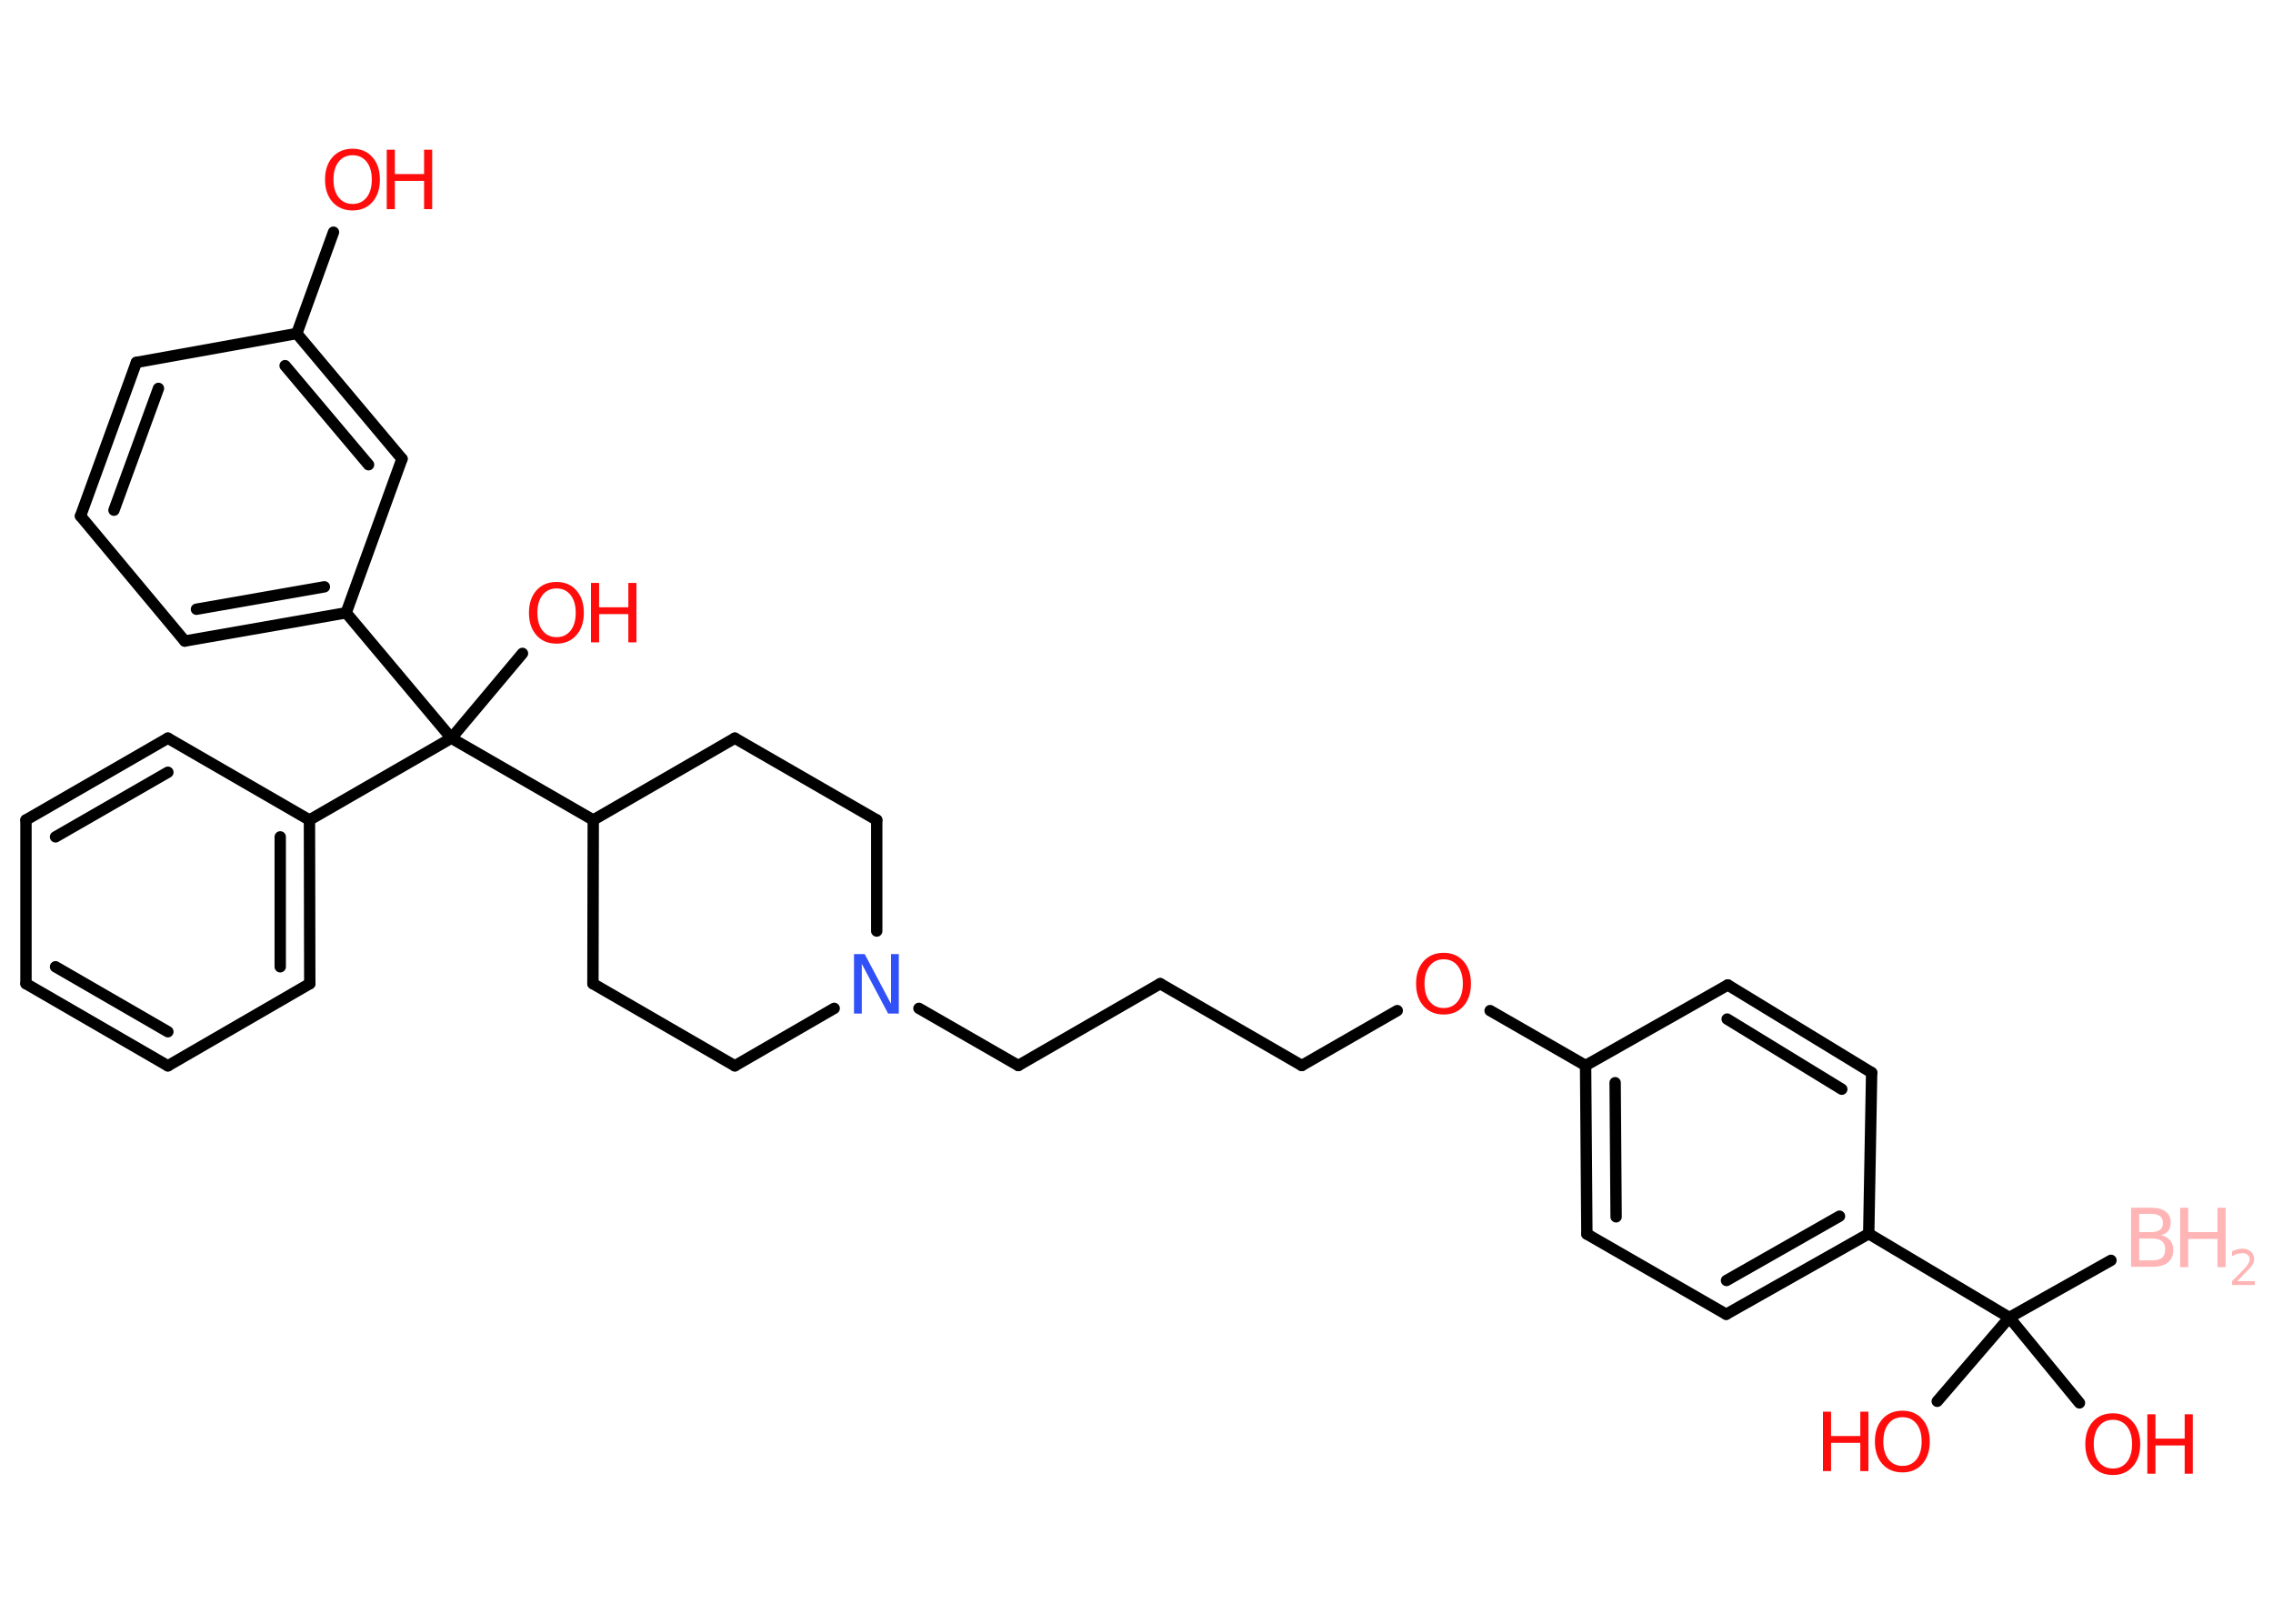 <?xml version='1.0' encoding='UTF-8'?>
<!DOCTYPE svg PUBLIC "-//W3C//DTD SVG 1.1//EN" "http://www.w3.org/Graphics/SVG/1.1/DTD/svg11.dtd">
<svg version='1.2' xmlns='http://www.w3.org/2000/svg' xmlns:xlink='http://www.w3.org/1999/xlink' width='70.0mm' height='50.0mm' viewBox='0 0 70.0 50.0'>
  <desc>Generated by the Chemistry Development Kit (http://github.com/cdk)</desc>
  <g stroke-linecap='round' stroke-linejoin='round' stroke='#000000' stroke-width='.35' fill='#FF0D0D'>
    <rect x='.0' y='.0' width='70.0' height='50.0' fill='#FFFFFF' stroke='none'/>
    <g id='mol1' class='mol'>
      <line id='mol1bnd1' class='bond' x1='65.01' y1='38.81' x2='61.88' y2='40.57'/>
      <line id='mol1bnd2' class='bond' x1='61.88' y1='40.57' x2='59.66' y2='43.15'/>
      <line id='mol1bnd3' class='bond' x1='61.88' y1='40.57' x2='64.04' y2='43.2'/>
      <line id='mol1bnd4' class='bond' x1='61.88' y1='40.57' x2='57.55' y2='37.99'/>
      <g id='mol1bnd5' class='bond'>
        <line x1='53.16' y1='40.47' x2='57.55' y2='37.99'/>
        <line x1='53.17' y1='39.43' x2='56.65' y2='37.45'/>
      </g>
      <line id='mol1bnd6' class='bond' x1='53.16' y1='40.47' x2='48.87' y2='38.0'/>
      <g id='mol1bnd7' class='bond'>
        <line x1='48.83' y1='32.81' x2='48.87' y2='38.0'/>
        <line x1='49.74' y1='33.34' x2='49.77' y2='37.47'/>
      </g>
      <line id='mol1bnd8' class='bond' x1='48.83' y1='32.81' x2='45.89' y2='31.12'/>
      <line id='mol1bnd9' class='bond' x1='43.03' y1='31.12' x2='40.09' y2='32.81'/>
      <line id='mol1bnd10' class='bond' x1='40.09' y1='32.81' x2='35.73' y2='30.29'/>
      <line id='mol1bnd11' class='bond' x1='35.73' y1='30.29' x2='31.36' y2='32.81'/>
      <line id='mol1bnd12' class='bond' x1='31.36' y1='32.81' x2='28.3' y2='31.05'/>
      <line id='mol1bnd13' class='bond' x1='25.69' y1='31.05' x2='22.63' y2='32.82'/>
      <line id='mol1bnd14' class='bond' x1='22.63' y1='32.82' x2='18.26' y2='30.29'/>
      <line id='mol1bnd15' class='bond' x1='18.26' y1='30.29' x2='18.27' y2='25.25'/>
      <line id='mol1bnd16' class='bond' x1='18.27' y1='25.25' x2='13.9' y2='22.73'/>
      <line id='mol1bnd17' class='bond' x1='13.9' y1='22.73' x2='16.09' y2='20.12'/>
      <line id='mol1bnd18' class='bond' x1='13.9' y1='22.73' x2='9.53' y2='25.25'/>
      <g id='mol1bnd19' class='bond'>
        <line x1='9.54' y1='30.29' x2='9.53' y2='25.25'/>
        <line x1='8.63' y1='29.77' x2='8.63' y2='25.77'/>
      </g>
      <line id='mol1bnd20' class='bond' x1='9.54' y1='30.29' x2='5.17' y2='32.82'/>
      <g id='mol1bnd21' class='bond'>
        <line x1='.8' y1='30.29' x2='5.17' y2='32.82'/>
        <line x1='1.71' y1='29.77' x2='5.17' y2='31.77'/>
      </g>
      <line id='mol1bnd22' class='bond' x1='.8' y1='30.29' x2='.8' y2='25.25'/>
      <g id='mol1bnd23' class='bond'>
        <line x1='5.17' y1='22.73' x2='.8' y2='25.25'/>
        <line x1='5.17' y1='23.78' x2='1.71' y2='25.77'/>
      </g>
      <line id='mol1bnd24' class='bond' x1='9.53' y1='25.25' x2='5.17' y2='22.73'/>
      <line id='mol1bnd25' class='bond' x1='13.9' y1='22.73' x2='10.66' y2='18.87'/>
      <g id='mol1bnd26' class='bond'>
        <line x1='5.69' y1='19.74' x2='10.66' y2='18.87'/>
        <line x1='6.05' y1='18.76' x2='9.99' y2='18.07'/>
      </g>
      <line id='mol1bnd27' class='bond' x1='5.69' y1='19.74' x2='2.48' y2='15.89'/>
      <g id='mol1bnd28' class='bond'>
        <line x1='4.2' y1='11.16' x2='2.48' y2='15.89'/>
        <line x1='4.88' y1='11.96' x2='3.51' y2='15.71'/>
      </g>
      <line id='mol1bnd29' class='bond' x1='4.2' y1='11.16' x2='9.14' y2='10.27'/>
      <line id='mol1bnd30' class='bond' x1='9.14' y1='10.27' x2='10.27' y2='7.15'/>
      <g id='mol1bnd31' class='bond'>
        <line x1='12.38' y1='14.13' x2='9.14' y2='10.27'/>
        <line x1='11.35' y1='14.31' x2='8.78' y2='11.26'/>
      </g>
      <line id='mol1bnd32' class='bond' x1='10.66' y1='18.87' x2='12.38' y2='14.13'/>
      <line id='mol1bnd33' class='bond' x1='18.27' y1='25.25' x2='22.63' y2='22.73'/>
      <line id='mol1bnd34' class='bond' x1='22.63' y1='22.73' x2='27.0' y2='25.25'/>
      <line id='mol1bnd35' class='bond' x1='27.0' y1='28.67' x2='27.0' y2='25.25'/>
      <line id='mol1bnd36' class='bond' x1='48.83' y1='32.81' x2='53.21' y2='30.33'/>
      <g id='mol1bnd37' class='bond'>
        <line x1='57.64' y1='33.03' x2='53.21' y2='30.33'/>
        <line x1='56.72' y1='33.54' x2='53.19' y2='31.38'/>
      </g>
      <line id='mol1bnd38' class='bond' x1='57.55' y1='37.99' x2='57.64' y2='33.03'/>
      <g id='mol1atm1' class='atom'>
        <path d='M65.88 38.14v.67h.4q.2 .0 .3 -.08q.1 -.08 .1 -.26q.0 -.17 -.1 -.25q-.1 -.08 -.3 -.08h-.4zM65.88 37.39v.55h.37q.18 .0 .27 -.07q.09 -.07 .09 -.21q.0 -.14 -.09 -.21q-.09 -.07 -.27 -.07h-.37zM65.63 37.19h.63q.28 .0 .44 .12q.15 .12 .15 .33q.0 .17 -.08 .27q-.08 .1 -.23 .12q.18 .04 .29 .16q.1 .12 .1 .31q.0 .24 -.17 .38q-.17 .13 -.48 .13h-.65v-1.83z' stroke='none' fill='#FFB5B5'/>
        <path d='M67.14 37.19h.25v.75h.9v-.75h.25v1.83h-.25v-.87h-.9v.87h-.25v-1.83z' stroke='none' fill='#FFB5B5'/>
        <path d='M68.92 39.45h.52v.12h-.7v-.12q.09 -.09 .23 -.23q.15 -.15 .18 -.19q.07 -.08 .1 -.14q.03 -.06 .03 -.11q.0 -.09 -.06 -.14q-.06 -.05 -.16 -.05q-.07 .0 -.15 .02q-.08 .02 -.17 .07v-.15q.09 -.04 .17 -.06q.08 -.02 .14 -.02q.17 .0 .27 .09q.1 .09 .1 .23q.0 .07 -.03 .13q-.03 .06 -.09 .14q-.02 .02 -.12 .12q-.1 .1 -.28 .29z' stroke='none' fill='#FFB5B5'/>
      </g>
      <g id='mol1atm3' class='atom'>
        <path d='M58.59 43.64q-.27 .0 -.43 .2q-.16 .2 -.16 .55q.0 .35 .16 .55q.16 .2 .43 .2q.27 .0 .43 -.2q.16 -.2 .16 -.55q.0 -.35 -.16 -.55q-.16 -.2 -.43 -.2zM58.59 43.44q.38 .0 .61 .26q.23 .26 .23 .69q.0 .43 -.23 .69q-.23 .26 -.61 .26q-.39 .0 -.62 -.26q-.23 -.26 -.23 -.69q.0 -.43 .23 -.69q.23 -.26 .62 -.26z' stroke='none'/>
        <path d='M56.14 43.47h.25v.75h.9v-.75h.25v1.83h-.25v-.87h-.9v.87h-.25v-1.83z' stroke='none'/>
      </g>
      <g id='mol1atm4' class='atom'>
        <path d='M65.07 43.72q-.27 .0 -.43 .2q-.16 .2 -.16 .55q.0 .35 .16 .55q.16 .2 .43 .2q.27 .0 .43 -.2q.16 -.2 .16 -.55q.0 -.35 -.16 -.55q-.16 -.2 -.43 -.2zM65.07 43.52q.38 .0 .61 .26q.23 .26 .23 .69q.0 .43 -.23 .69q-.23 .26 -.61 .26q-.39 .0 -.62 -.26q-.23 -.26 -.23 -.69q.0 -.43 .23 -.69q.23 -.26 .62 -.26z' stroke='none'/>
        <path d='M66.13 43.55h.25v.75h.9v-.75h.25v1.83h-.25v-.87h-.9v.87h-.25v-1.83z' stroke='none'/>
      </g>
      <path id='mol1atm9' class='atom' d='M44.46 29.54q-.27 .0 -.43 .2q-.16 .2 -.16 .55q.0 .35 .16 .55q.16 .2 .43 .2q.27 .0 .43 -.2q.16 -.2 .16 -.55q.0 -.35 -.16 -.55q-.16 -.2 -.43 -.2zM44.46 29.34q.38 .0 .61 .26q.23 .26 .23 .69q.0 .43 -.23 .69q-.23 .26 -.61 .26q-.39 .0 -.62 -.26q-.23 -.26 -.23 -.69q.0 -.43 .23 -.69q.23 -.26 .62 -.26z' stroke='none'/>
      <path id='mol1atm13' class='atom' d='M26.3 29.38h.33l.81 1.53v-1.53h.24v1.83h-.33l-.81 -1.53v1.53h-.24v-1.83z' stroke='none' fill='#3050F8'/>
      <g id='mol1atm18' class='atom'>
        <path d='M17.14 18.12q-.27 .0 -.43 .2q-.16 .2 -.16 .55q.0 .35 .16 .55q.16 .2 .43 .2q.27 .0 .43 -.2q.16 -.2 .16 -.55q.0 -.35 -.16 -.55q-.16 -.2 -.43 -.2zM17.14 17.92q.38 .0 .61 .26q.23 .26 .23 .69q.0 .43 -.23 .69q-.23 .26 -.61 .26q-.39 .0 -.62 -.26q-.23 -.26 -.23 -.69q.0 -.43 .23 -.69q.23 -.26 .62 -.26z' stroke='none'/>
        <path d='M18.2 17.95h.25v.75h.9v-.75h.25v1.83h-.25v-.87h-.9v.87h-.25v-1.83z' stroke='none'/>
      </g>
      <g id='mol1atm30' class='atom'>
        <path d='M10.86 4.78q-.27 .0 -.43 .2q-.16 .2 -.16 .55q.0 .35 .16 .55q.16 .2 .43 .2q.27 .0 .43 -.2q.16 -.2 .16 -.55q.0 -.35 -.16 -.55q-.16 -.2 -.43 -.2zM10.86 4.58q.38 .0 .61 .26q.23 .26 .23 .69q.0 .43 -.23 .69q-.23 .26 -.61 .26q-.39 .0 -.62 -.26q-.23 -.26 -.23 -.69q.0 -.43 .23 -.69q.23 -.26 .62 -.26z' stroke='none'/>
        <path d='M11.91 4.61h.25v.75h.9v-.75h.25v1.83h-.25v-.87h-.9v.87h-.25v-1.83z' stroke='none'/>
      </g>
    </g>
  </g>
</svg>
